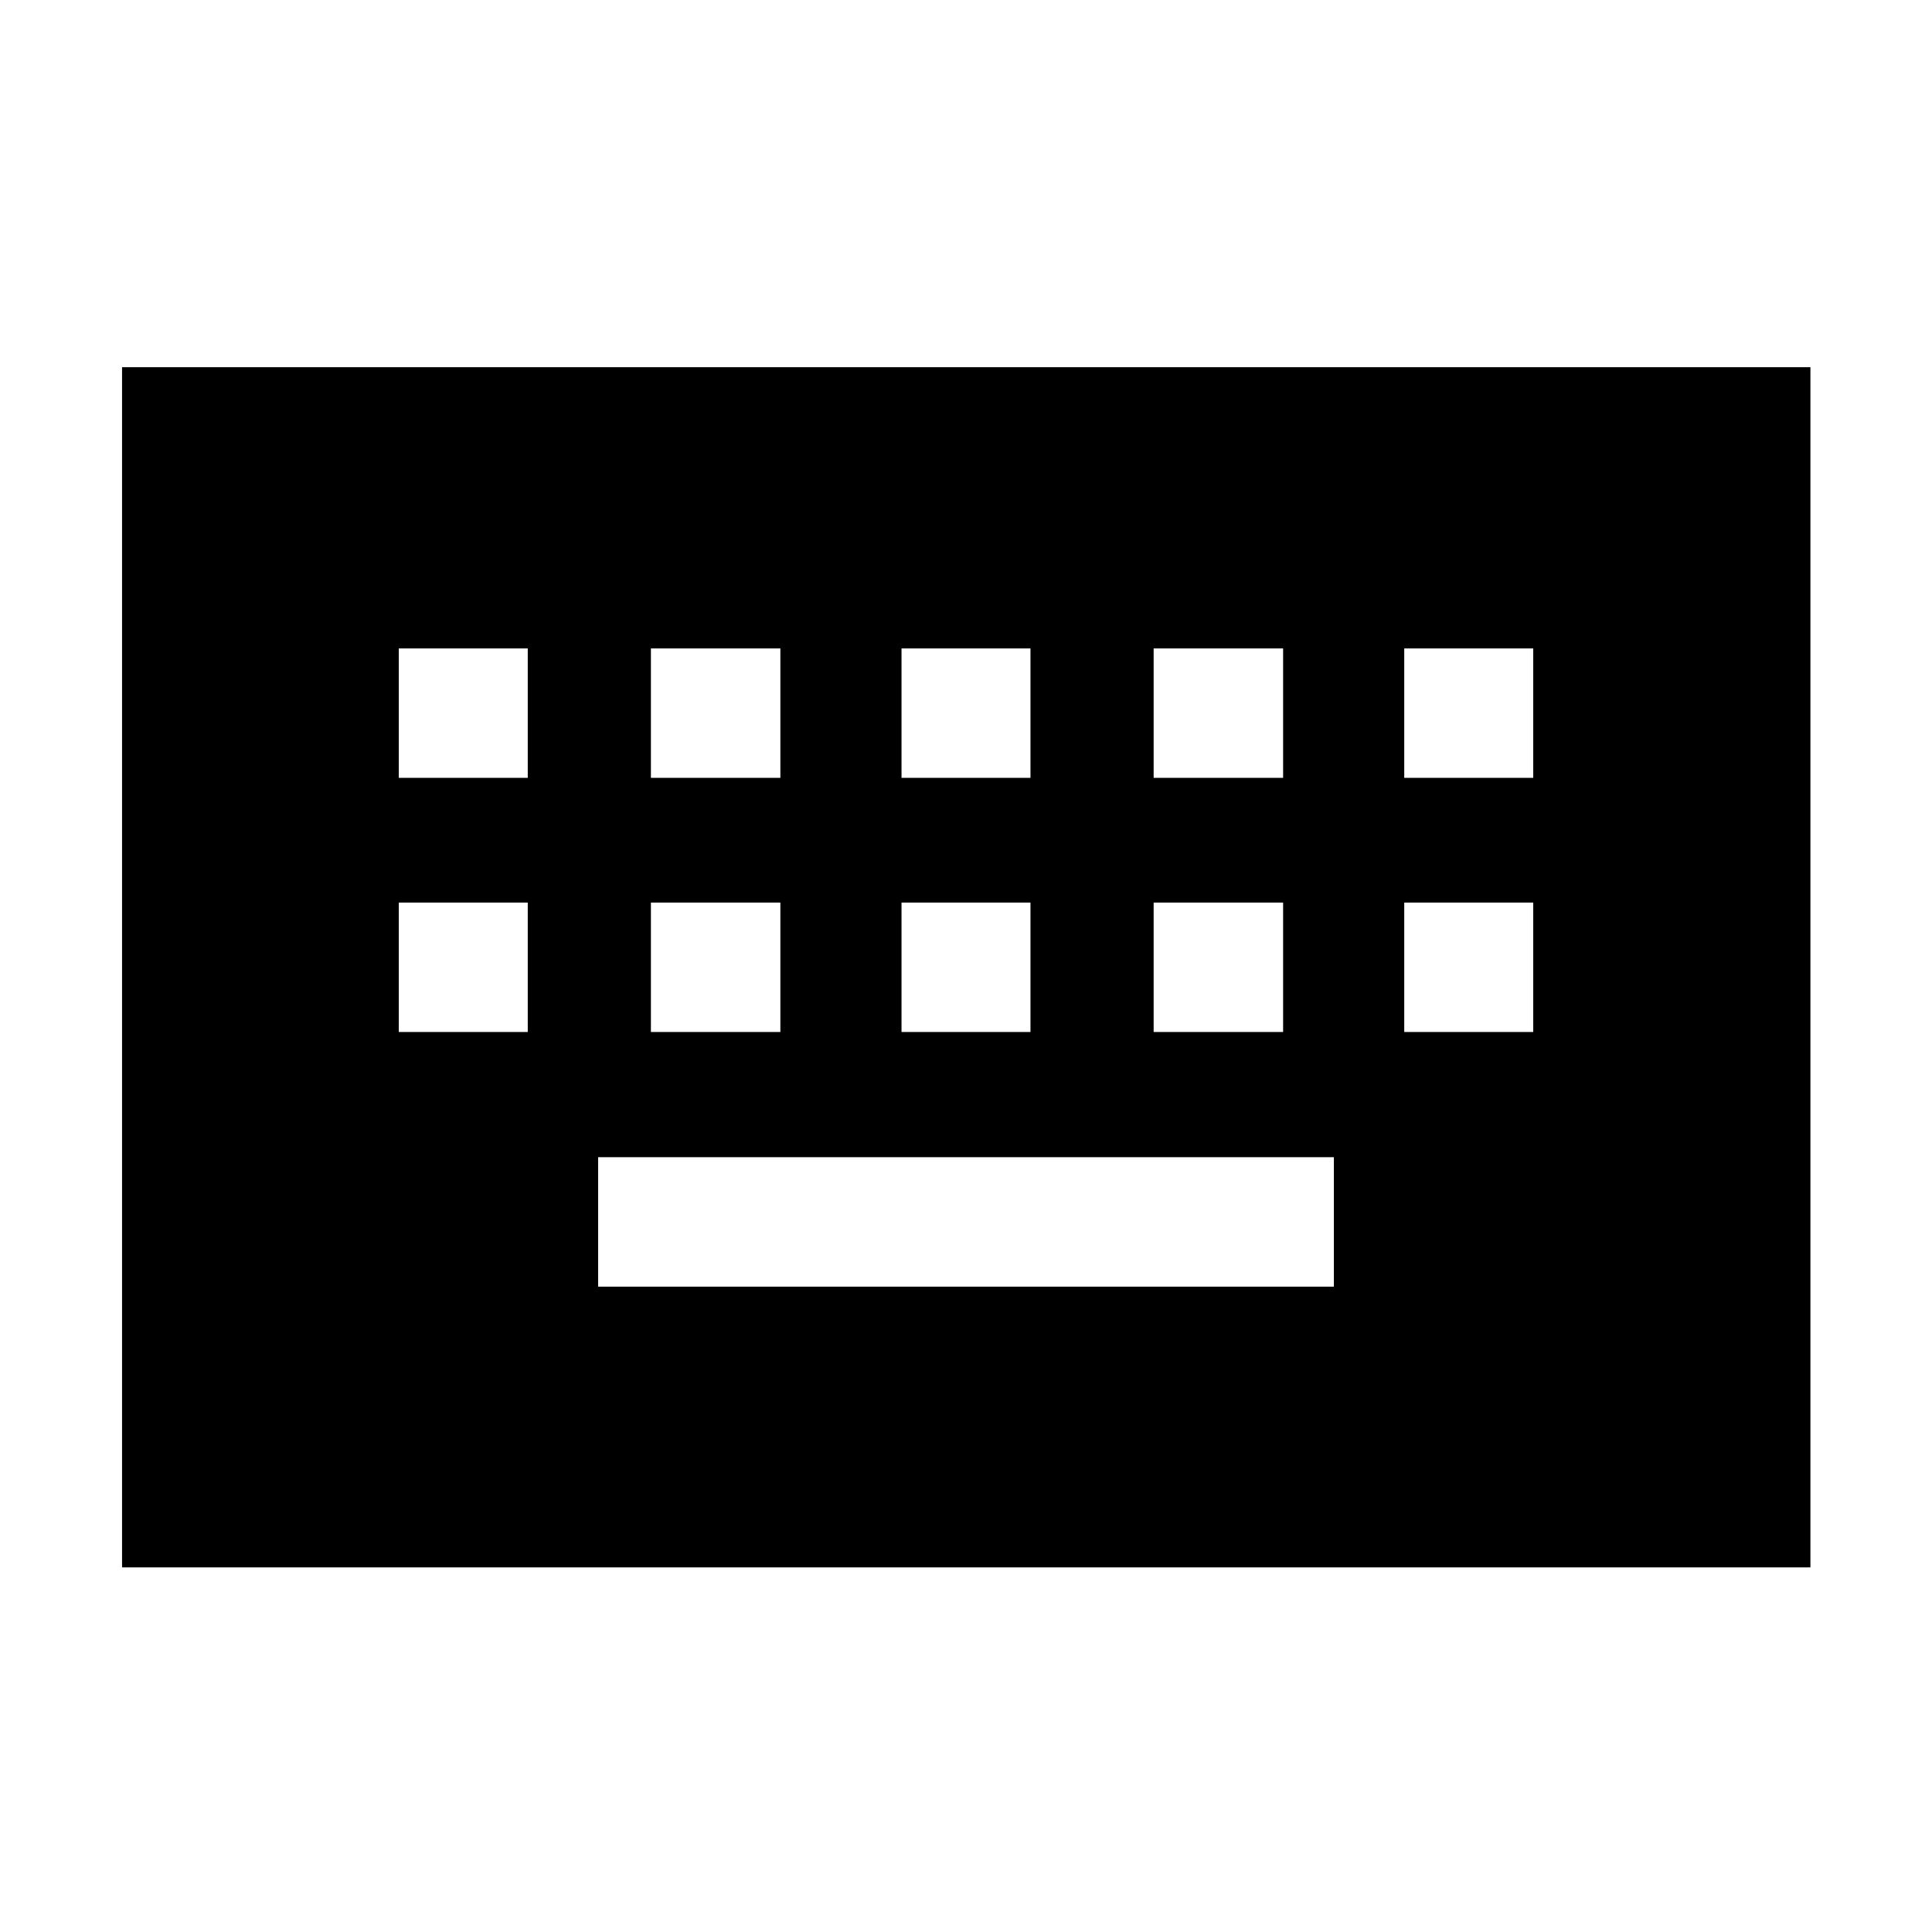 <svg xmlns="http://www.w3.org/2000/svg" height="48" viewBox="0 -960 960 960" width="48"><path d="M60.65-181.17v-596.37h838.94v596.37H60.65Zm236.55-139.5h365.6V-385H297.2v64.33ZM198.15-447.2h64.09v-64.32h-64.09v64.32Zm125.28 0h64.33v-64.32h-64.33v64.32Zm124.53 0h64.08v-64.32h-64.08v64.32Zm125.28 0h64.33v-64.32h-64.33v64.32Zm124.52 0h64.09v-64.32h-64.09v64.32ZM198.15-573.48h64.09v-64.32h-64.09v64.32Zm125.28 0h64.33v-64.32h-64.33v64.32Zm124.53 0h64.08v-64.32h-64.08v64.32Zm125.28 0h64.33v-64.32h-64.33v64.32Zm124.52 0h64.09v-64.32h-64.09v64.32Z"/></svg>